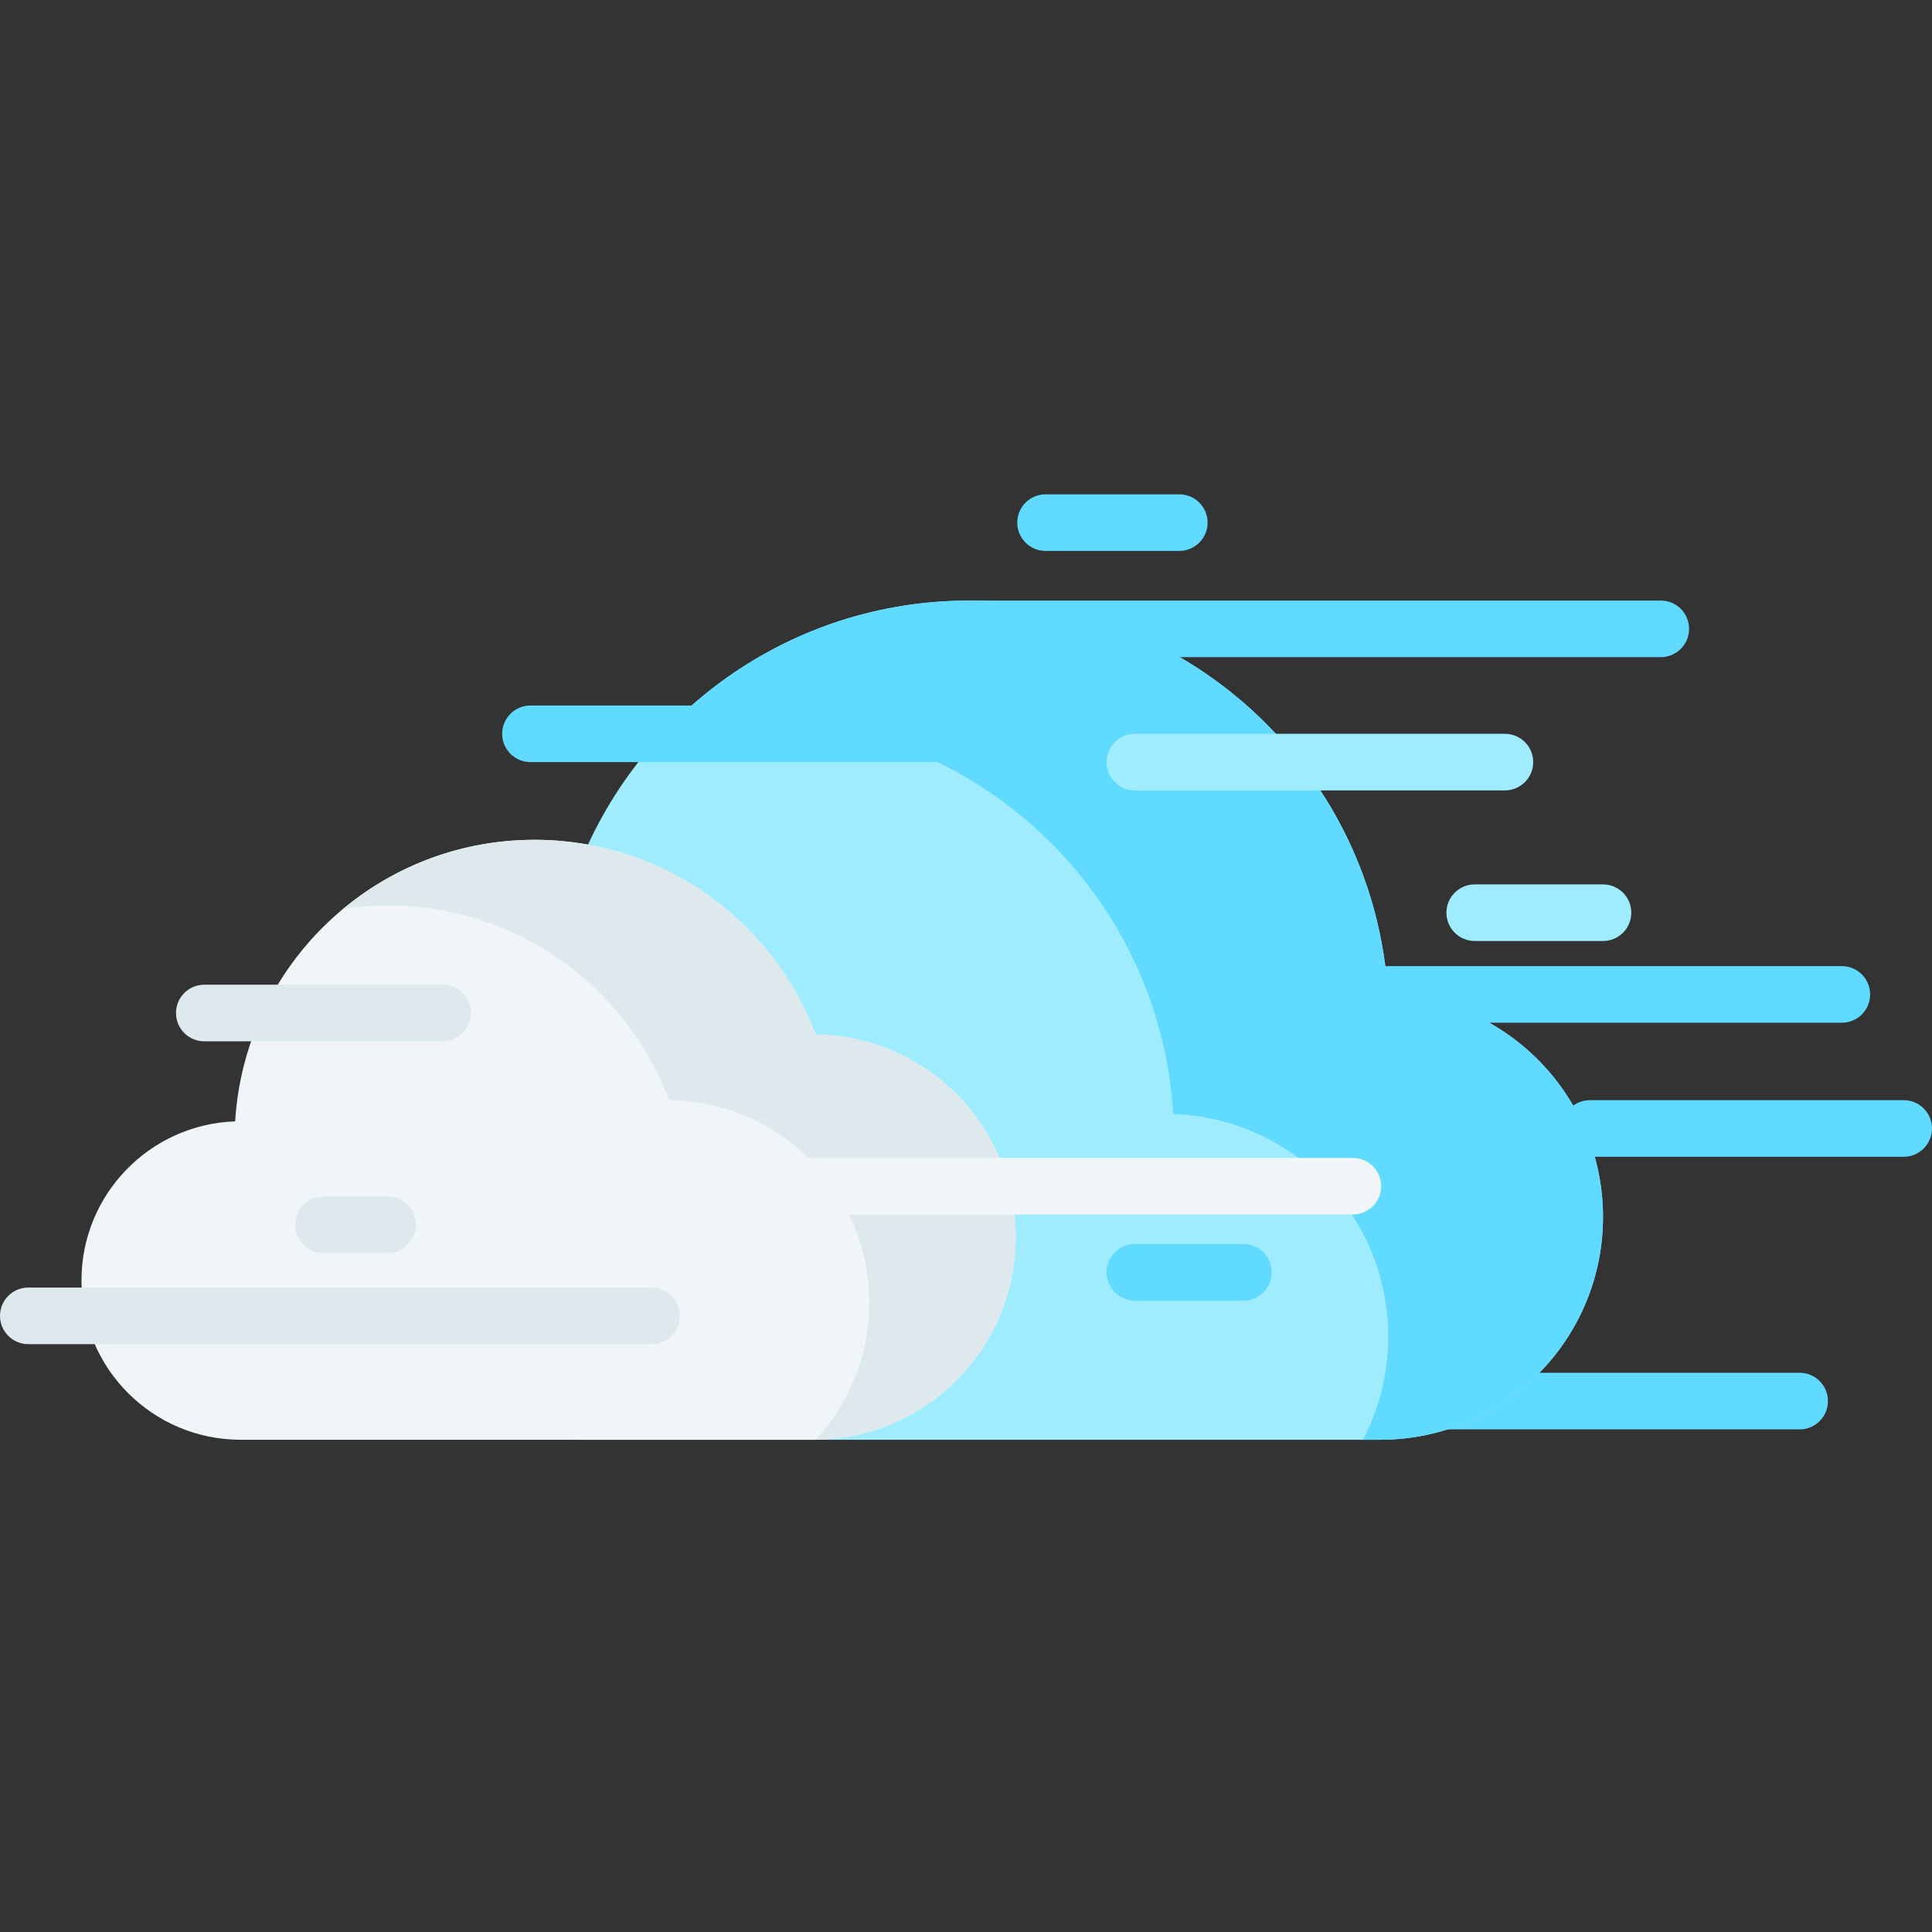 <svg height="512pt" viewBox="0 -131 512 512" width="512pt" xmlns="http://www.w3.org/2000/svg"><rect x="0" y="-131" width="512" height="512" fill="#333333" stroke="none"/><path d="m476.926 247.801h-111.152c-4.145 0-7.5-3.359-7.5-7.5s3.355-7.5 7.5-7.5h111.152c4.145 0 7.5 3.359 7.5 7.5s-3.355 7.5-7.5 7.5zm0 0" fill="#60daff"/><path d="m367.836 132.531c-3.527-58.234-51.863-104.379-110.984-104.379-47.684 0-88.352 30.016-104.156 72.184-41.059.492-74.199 33.918-74.199 75.094 0 41.488 33.637 75.121 75.121 75.121h212.156c32.605 0 59.035-26.43 59.035-59.035 0-31.914-25.324-57.895-56.973-58.984zm0 0" fill="#a0ecff"/><path d="m424.812 191.516c0 32.602-26.438 59.039-59.039 59.039h-4.574c4.277-8.172 6.703-17.477 6.703-27.34 0-31.91-25.324-57.895-56.977-58.988-3.523-58.23-51.863-104.379-110.988-104.379-7.973 0-15.746.84-23.234 2.434 20.227-21.031 48.652-34.125 80.145-34.125 59.125 0 107.465 46.137 110.992 104.379 31.648 1.082 56.973 27.066 56.973 58.98zm0 0" fill="#60daff"/><path d="m62.32 166.176c2.52-41.633 37.078-74.621 79.344-74.621 34.09 0 63.164 21.457 74.461 51.602 29.355.355 53.047 24.25 53.047 53.691 0 29.66-24.043 53.703-53.703 53.703-12.418 0-138.918 0-151.676 0-23.309 0-42.203-18.895-42.203-42.207 0-22.812 18.105-41.391 40.73-42.168zm0 0" fill="#f0f5f7"/><path d="m269.176 196.852c0 29.406-23.648 53.289-52.969 53.688 8.793-9.566 14.152-22.312 14.152-36.316 0-29.438-23.688-53.332-53.051-53.691-11.297-30.137-40.367-51.602-74.461-51.602-4.027 0-7.98.305-11.852.883 13.75-11.406 31.406-18.254 50.668-18.254 34.094 0 63.164 21.453 74.461 51.602 29.363.355 53.051 24.242 53.051 53.691zm0 0" fill="#dde9ed"/><path d="m440.125 43.152h-183.273c-4.141 0-7.5-3.355-7.5-7.5 0-4.141 3.359-7.5 7.5-7.5h183.273c4.145 0 7.5 3.359 7.5 7.5 0 4.145-3.355 7.5-7.5 7.5zm0 0" fill="#60daff"/><path d="m398.812 78.465h-98.055c-4.145 0-7.5-3.355-7.5-7.5 0-4.141 3.355-7.5 7.5-7.5h98.055c4.145 0 7.5 3.359 7.5 7.5 0 4.145-3.359 7.5-7.5 7.5zm0 0" fill="#a0ecff"/><path d="m358.516 190.852h-149.371c-4.141 0-7.5-3.359-7.5-7.5 0-4.145 3.359-7.5 7.5-7.5h149.371c4.141 0 7.5 3.355 7.5 7.5 0 4.141-3.359 7.5-7.5 7.5zm0 0" fill="#f0f5f7"/><path d="m329.516 213.676h-28.758c-4.145 0-7.5-3.359-7.5-7.5 0-4.145 3.355-7.5 7.5-7.5h28.758c4.141 0 7.5 3.355 7.5 7.5 0 4.141-3.359 7.5-7.5 7.5zm0 0" fill="#60daff"/><path d="m488.102 140.031h-120.266c-4.145 0-7.5-3.355-7.5-7.5 0-4.141 3.355-7.5 7.5-7.5h120.266c4.145 0 7.5 3.359 7.5 7.5 0 4.145-3.359 7.5-7.5 7.5zm0 0" fill="#60daff"/><path d="m424.809 118.375h-33.992c-4.141 0-7.5-3.355-7.5-7.5 0-4.141 3.359-7.5 7.5-7.5h33.992c4.145 0 7.5 3.359 7.5 7.5 0 4.145-3.359 7.5-7.5 7.5zm0 0" fill="#a0ecff"/><g fill="#60daff"><path d="m504.5 175.555h-83.148c-4.145 0-7.5-3.359-7.5-7.5 0-4.145 3.355-7.5 7.5-7.5h83.148c4.145 0 7.5 3.355 7.5 7.5 0 4.141-3.355 7.5-7.5 7.5zm0 0"/><path d="m256 70.965h-115.422c-4.141 0-7.5-3.355-7.5-7.5 0-4.141 3.359-7.5 7.5-7.5h115.422c4.141 0 7.5 3.359 7.5 7.5 0 4.145-3.359 7.5-7.5 7.5zm0 0"/><path d="m312.527 15h-35.438c-4.145 0-7.5-3.359-7.5-7.5s3.355-7.5 7.5-7.5h35.438c4.141 0 7.5 3.359 7.5 7.5s-3.359 7.5-7.5 7.5zm0 0"/></g><path d="m117.297 144.961h-63.156c-4.145 0-7.5-3.359-7.5-7.5 0-4.141 3.355-7.5 7.5-7.5h63.156c4.141 0 7.5 3.359 7.5 7.5 0 4.141-3.359 7.5-7.5 7.5zm0 0" fill="#dde9ed"/><path d="m172.68 225.215h-165.18c-4.141 0-7.5-3.359-7.5-7.5 0-4.145 3.359-7.5 7.5-7.5h165.18c4.145 0 7.5 3.355 7.5 7.5 0 4.141-3.355 7.5-7.5 7.5zm0 0" fill="#dde9ed"/><path d="m102.723 201.055h-17.004c-4.145 0-7.5-3.359-7.5-7.5 0-4.145 3.355-7.5 7.5-7.5h17.004c4.141 0 7.5 3.355 7.5 7.5 0 4.141-3.359 7.5-7.5 7.5zm0 0" fill="#dde9ed"/></svg>